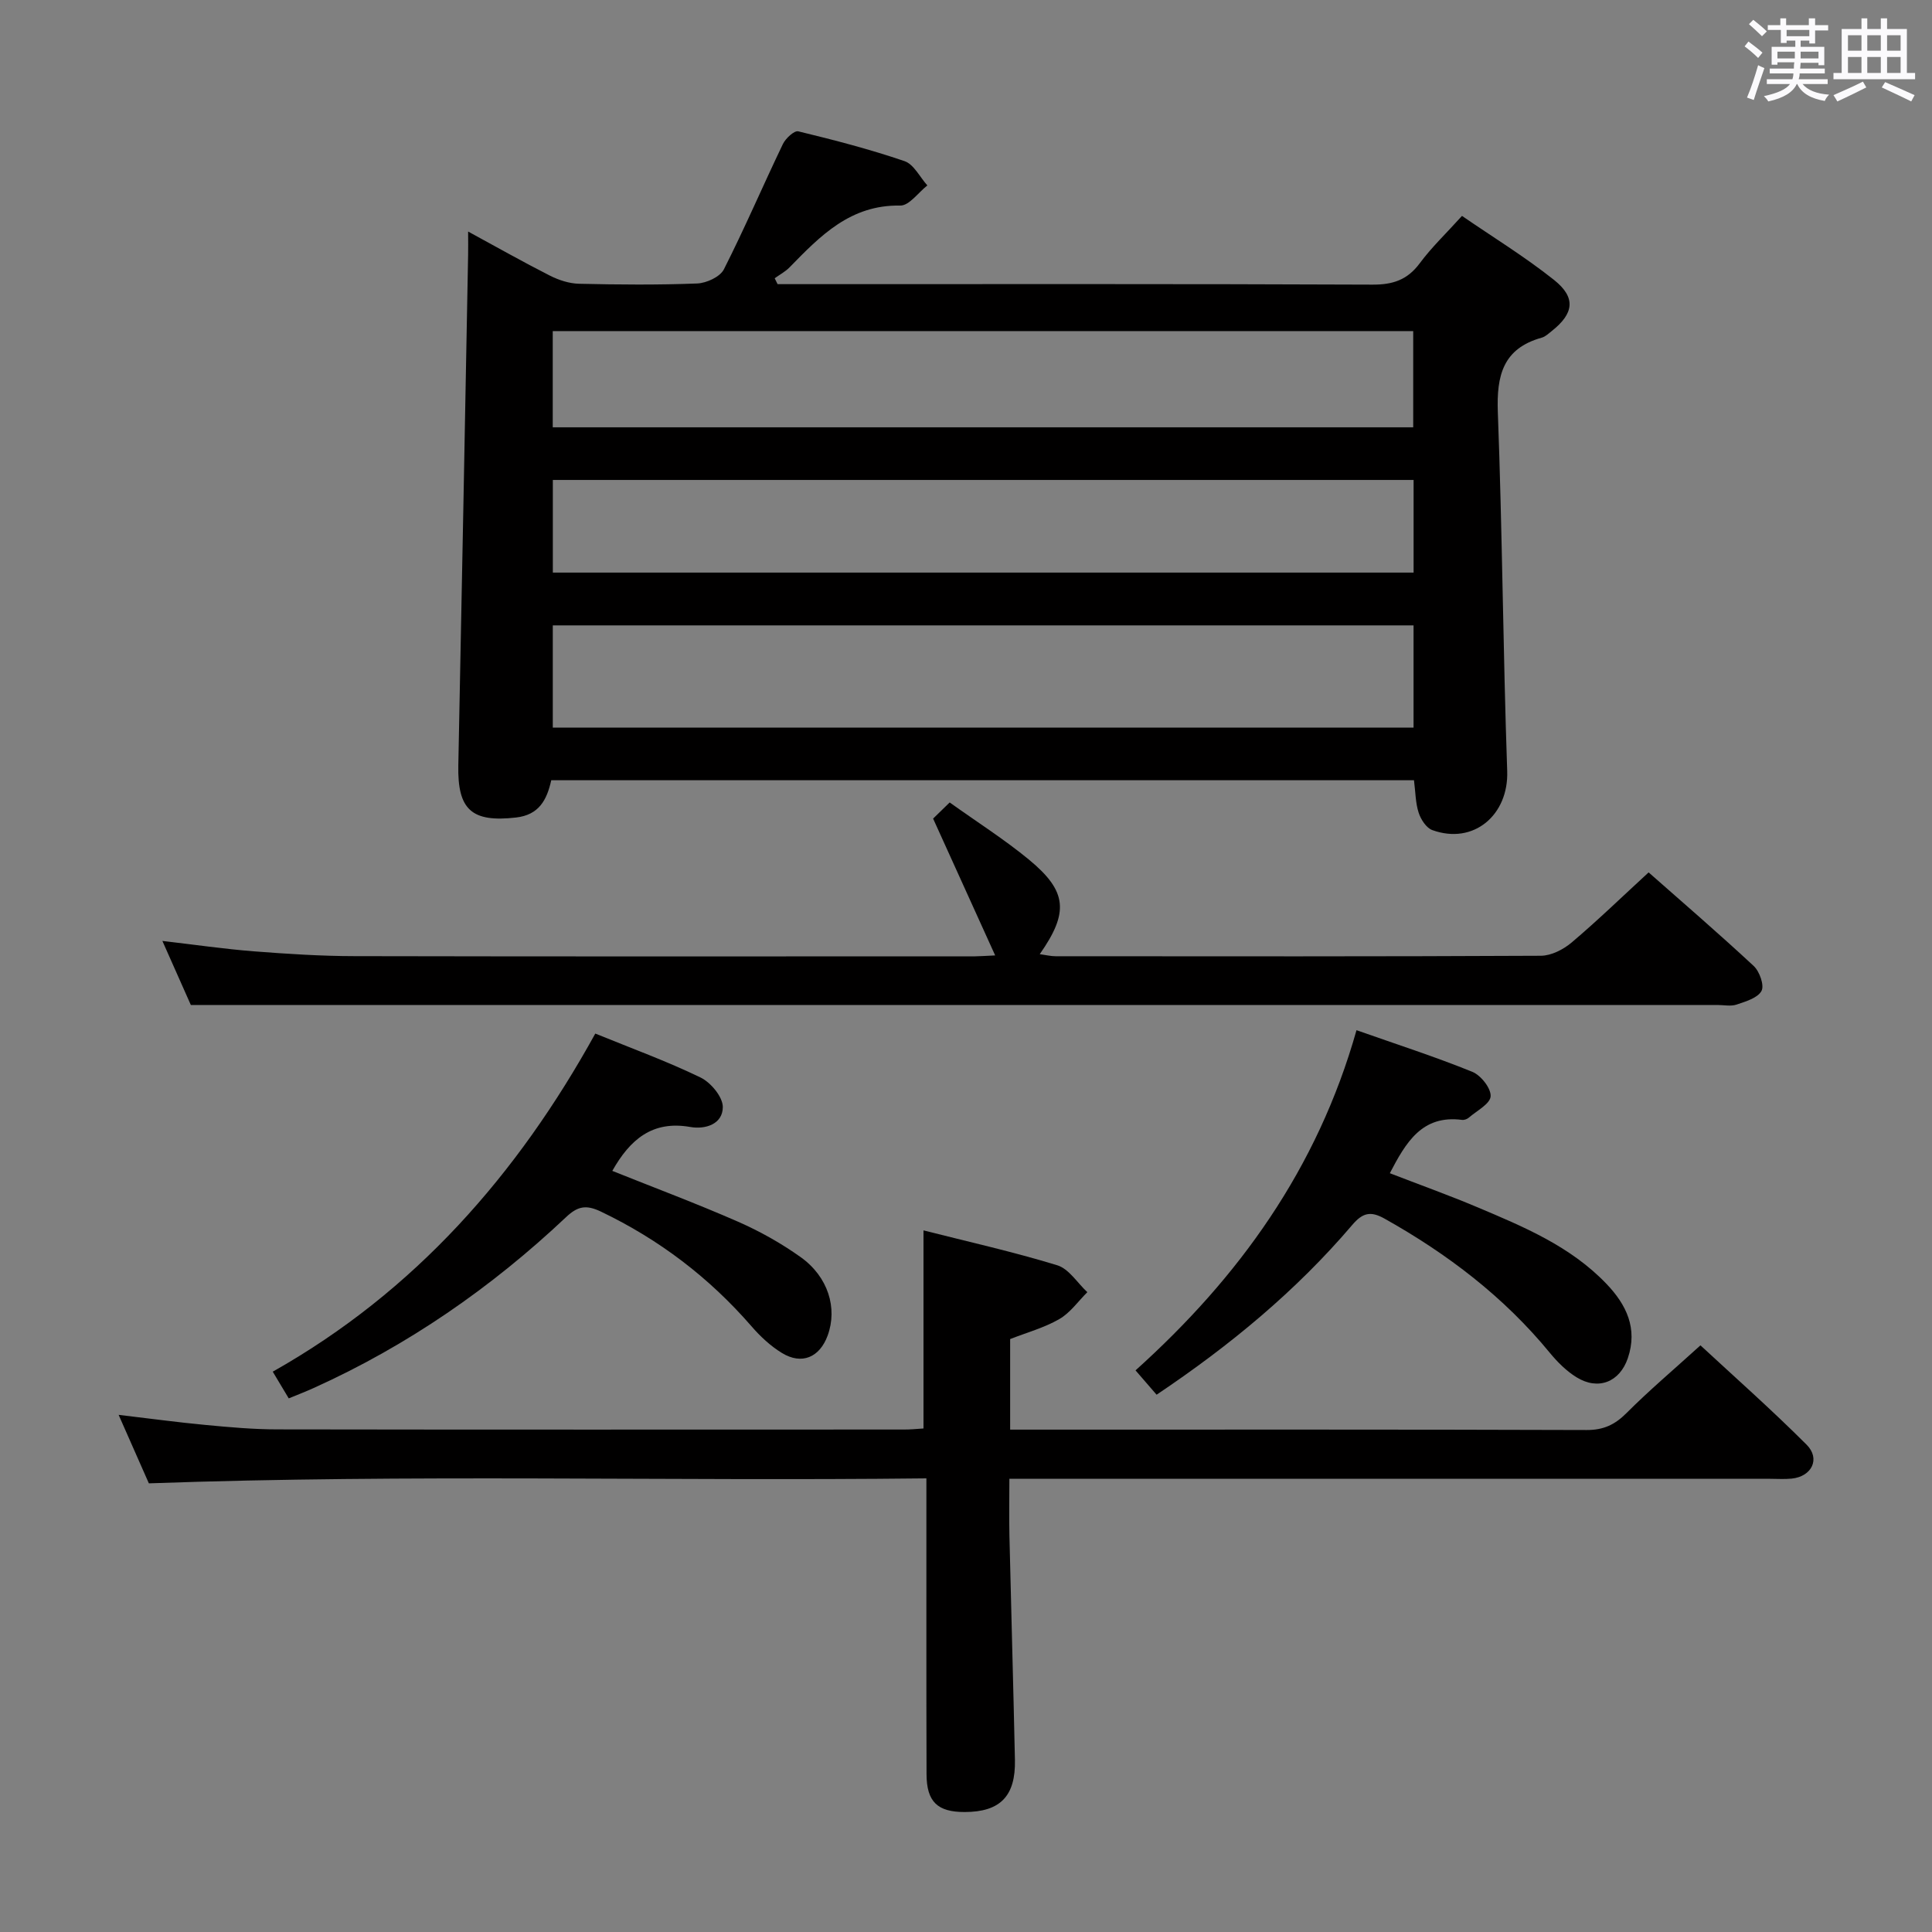 <svg enable-background="new 0 0 400 400" viewBox="0 0 400 400" xmlns="http://www.w3.org/2000/svg"><rect x="0" y="0" width="400" height="400" fill="#808080" stroke="none"/><path d="m361.2 9.6.8-1c.9.7 1.9 1.4 2.9 2.3l-.9 1.1c-1-1-2-1.8-2.8-2.4zm.5 10.6c.9-2.1 1.6-4.3 2.3-6.7.4.2.8.4 1.3.6-.7 2.1-1.5 4.3-2.2 6.6zm.4-15.2.9-.9c1 .8 2 1.6 2.8 2.4l-1 1c-.9-.9-1.8-1.7-2.7-2.5zm12.5-1.2h1.2v1.4h2.7v1.1h-2.7v2.7h-1.2v-.6h-1.8v1.3h4.9v3.8h-1.2v-.5h-3.7c0 .4-.1.9-.1 1.2h5.1v1h-5.2c0 .5-.1.9-.2 1.2h6v1h-5.2c1.1 1.3 2.9 2 5.5 2.2-.4.4-.7.8-.9 1.3-2.9-.5-4.8-1.6-5.7-3.5h-.1c-.8 1.7-2.7 2.9-5.9 3.6-.2-.4-.6-.8-.9-1.1 2.8-.6 4.6-1.4 5.4-2.5h-4.8v-1h5.3c.1-.3.2-.7.2-1.2h-4.9v-1h5c0-.4 0-.8.1-1.3h-3.5v.5h-1.2v-3.7h4.9v-1.3h-1.8v.5h-1.2v-2.7h-2.7v-1h2.6v-1.4h1.2v1.4h4.7v-1.4zm-6.6 8.3h3.6c0-.4 0-.9 0-1.4h-3.6zm1.9-4.6h4.7v-1.3h-4.7zm6.6 3.2h-3.7v1.4h3.7z" fill="#fbfafc"/><path d="m385.3 3.8h1.3v2.2h2.8v-2.2h1.3v2.2h4.1v9.1h1.7v1.3h-16.9v-1.3h1.7v-9.1h4.1v-2.2zm.4 13.1.7 1.2c-1.8.9-3.8 1.9-6 2.9-.2-.4-.5-.8-.8-1.3 2.3-1 4.3-1.9 6.1-2.8zm-3.1-6.4h2.8v-3.2h-2.8zm0 4.6h2.8v-3.3h-2.8zm4-4.6h2.8v-3.2h-2.8zm0 4.6h2.8v-3.3h-2.8zm3.7 1.9c2.1.9 4.1 1.8 6.1 2.7l-.7 1.3c-2.2-1.1-4.2-2-6.1-2.9zm3.2-9.7h-2.8v3.2h2.8v-3.1zm-2.8 7.8h2.8v-3.3h-2.8z" fill="#fbfafc"/><g fill="#010000"><path d="m114.13 161.54c-.91 4.12-2.56 7.18-7.3 7.72-9.16 1.04-12.13-1.59-11.94-10.8.72-35.26 1.36-70.52 2.03-105.79.03-1.33 0-2.65 0-4.73 5.92 3.22 11.35 6.29 16.9 9.11 1.85.94 4.02 1.65 6.06 1.7 8.16.19 16.33.26 24.48-.06 1.92-.08 4.72-1.37 5.51-2.92 4.32-8.52 8.08-17.33 12.22-25.95.56-1.17 2.36-2.83 3.18-2.63 7.4 1.79 14.8 3.71 22 6.17 1.93.66 3.17 3.3 4.73 5.03-1.87 1.46-3.77 4.21-5.62 4.17-10.3-.19-16.54 6.26-22.91 12.79-.88.9-2.05 1.52-3.08 2.26.2.41.4.81.6 1.22h5.24c39.31 0 78.62-.07 117.93.1 4.22.02 7.23-.98 9.78-4.42 2.46-3.32 5.5-6.21 8.75-9.81 6.38 4.39 13.02 8.45 19.06 13.26 4.59 3.66 4.11 6.95-.48 10.58-.65.51-1.31 1.16-2.07 1.37-8.04 2.24-9.37 7.85-9.09 15.43.93 24.76 1.08 49.54 1.94 74.3.32 9.07-6.93 15.33-15.51 12.22-1.24-.45-2.37-2.2-2.82-3.59-.66-2.01-.65-4.24-.97-6.73-59.39 0-118.76 0-178.62 0zm.32-10.89h178.21c0-7.26 0-14.16 0-21.17-59.53 0-118.73 0-178.21 0zm-.01-62.18h178.15c0-6.91 0-13.47 0-19.92-59.6 0-118.79 0-178.15 0zm.02 30.08h178.21c0-6.63 0-12.88 0-19.18-59.55 0-118.76 0-178.21 0z"/><path d="m191.2 295.75c0-13.7 0-27.08 0-41.01 9.18 2.33 18.54 4.42 27.69 7.22 2.42.74 4.17 3.66 6.23 5.57-1.91 1.9-3.54 4.27-5.8 5.57-3.12 1.8-6.71 2.78-10.18 4.14v18.75h5.37c37.99 0 75.99-.05 113.98.08 3.48.01 5.83-1.08 8.25-3.5 4.7-4.71 9.8-9.02 15.32-14.03 6.78 6.29 14.6 13.19 21.97 20.56 2.93 2.93 1.07 6.61-3.08 7.03-1.48.15-3 .04-4.5.04-50.33 0-100.65 0-150.98 0-1.97 0-3.93 0-6.49 0 0 4.23-.07 8.01.01 11.78.36 15.47.81 30.95 1.14 46.42.16 7.53-3.07 10.78-10.41 10.79-5.61.01-7.87-2.11-7.89-7.82-.06-18.33-.02-36.66-.03-54.99 0-1.81 0-3.61 0-6.27-53.61.61-106.82-.91-160.98 1.03-1.67-3.77-3.78-8.56-6.26-14.18 6.45.76 12.21 1.55 17.99 2.09 4.96.47 9.95.92 14.93.92 43.16.07 86.32.04 129.48.03 1.48.02 2.93-.14 4.24-.22z"/><path d="m206.04 197.81c-4.31-9.5-8.38-18.46-12.85-28.33.47-.46 1.74-1.7 3.43-3.34 5.73 4.1 11.35 7.66 16.44 11.86 7.9 6.53 8.28 10.88 2.21 19.55 1.25.17 2.27.43 3.3.43 33.48.02 66.96.07 100.44-.1 2.16-.01 4.68-1.3 6.4-2.76 5.33-4.51 10.35-9.38 15.92-14.5 6.73 5.94 14.37 12.51 21.75 19.37 1.22 1.13 2.24 4.03 1.62 5.17-.8 1.47-3.28 2.19-5.17 2.83-1.2.4-2.64.08-3.97.08-87.78 0-175.56 0-263.34 0-17.12 0-34.25 0-52.71 0-1.41-3.17-3.51-7.92-5.89-13.26 6.79.79 12.83 1.67 18.9 2.15 6.96.54 13.94.99 20.92 1 42.81.09 85.62.05 128.42.04.99-.01 1.98-.09 4.18-.19z"/><path d="m123.25 213.99c7.48 3.05 14.8 5.71 21.78 9.09 2.13 1.03 4.62 4.02 4.62 6.11 0 3.53-3.58 4.69-6.73 4.14-7.84-1.39-12.48 2.58-16.15 9.09 8.71 3.49 17.48 6.77 26.03 10.52 4.53 1.99 8.94 4.46 12.96 7.33 5.71 4.07 7.67 10.57 5.6 16.23-1.66 4.54-5.36 6.13-9.47 3.62-2.36-1.44-4.5-3.44-6.32-5.55-8.75-10.07-19.07-17.93-31.13-23.71-3.16-1.52-4.89-1.09-7.27 1.16-15.48 14.6-32.78 26.57-52.22 35.35-1.63.74-3.3 1.38-5.17 2.15-1.11-1.84-2.01-3.36-3.31-5.53 29.41-16.58 50.66-40.79 66.78-70z"/><path d="m280.85 213.29c8.46 2.98 16.34 5.52 23.98 8.62 1.77.72 3.89 3.41 3.79 5.06-.09 1.57-2.87 3-4.52 4.43-.35.3-.95.52-1.4.46-8.3-1.08-11.63 4.68-14.95 11.04 6.04 2.34 12.11 4.51 18.04 7.01 9.66 4.07 19.38 8.12 26.82 15.91 4.11 4.3 6.5 9.21 4.42 15.36-1.68 4.96-6.13 6.76-10.66 3.95-2.06-1.28-3.9-3.11-5.46-5-9.53-11.63-21.22-20.52-34.26-27.83-2.92-1.64-4.56-1.18-6.69 1.32-11.62 13.64-25.3 24.95-40.5 35.14-1.41-1.63-2.78-3.21-4.36-5.04 21.43-19.28 37.65-41.76 45.75-70.43z"/></g></svg>